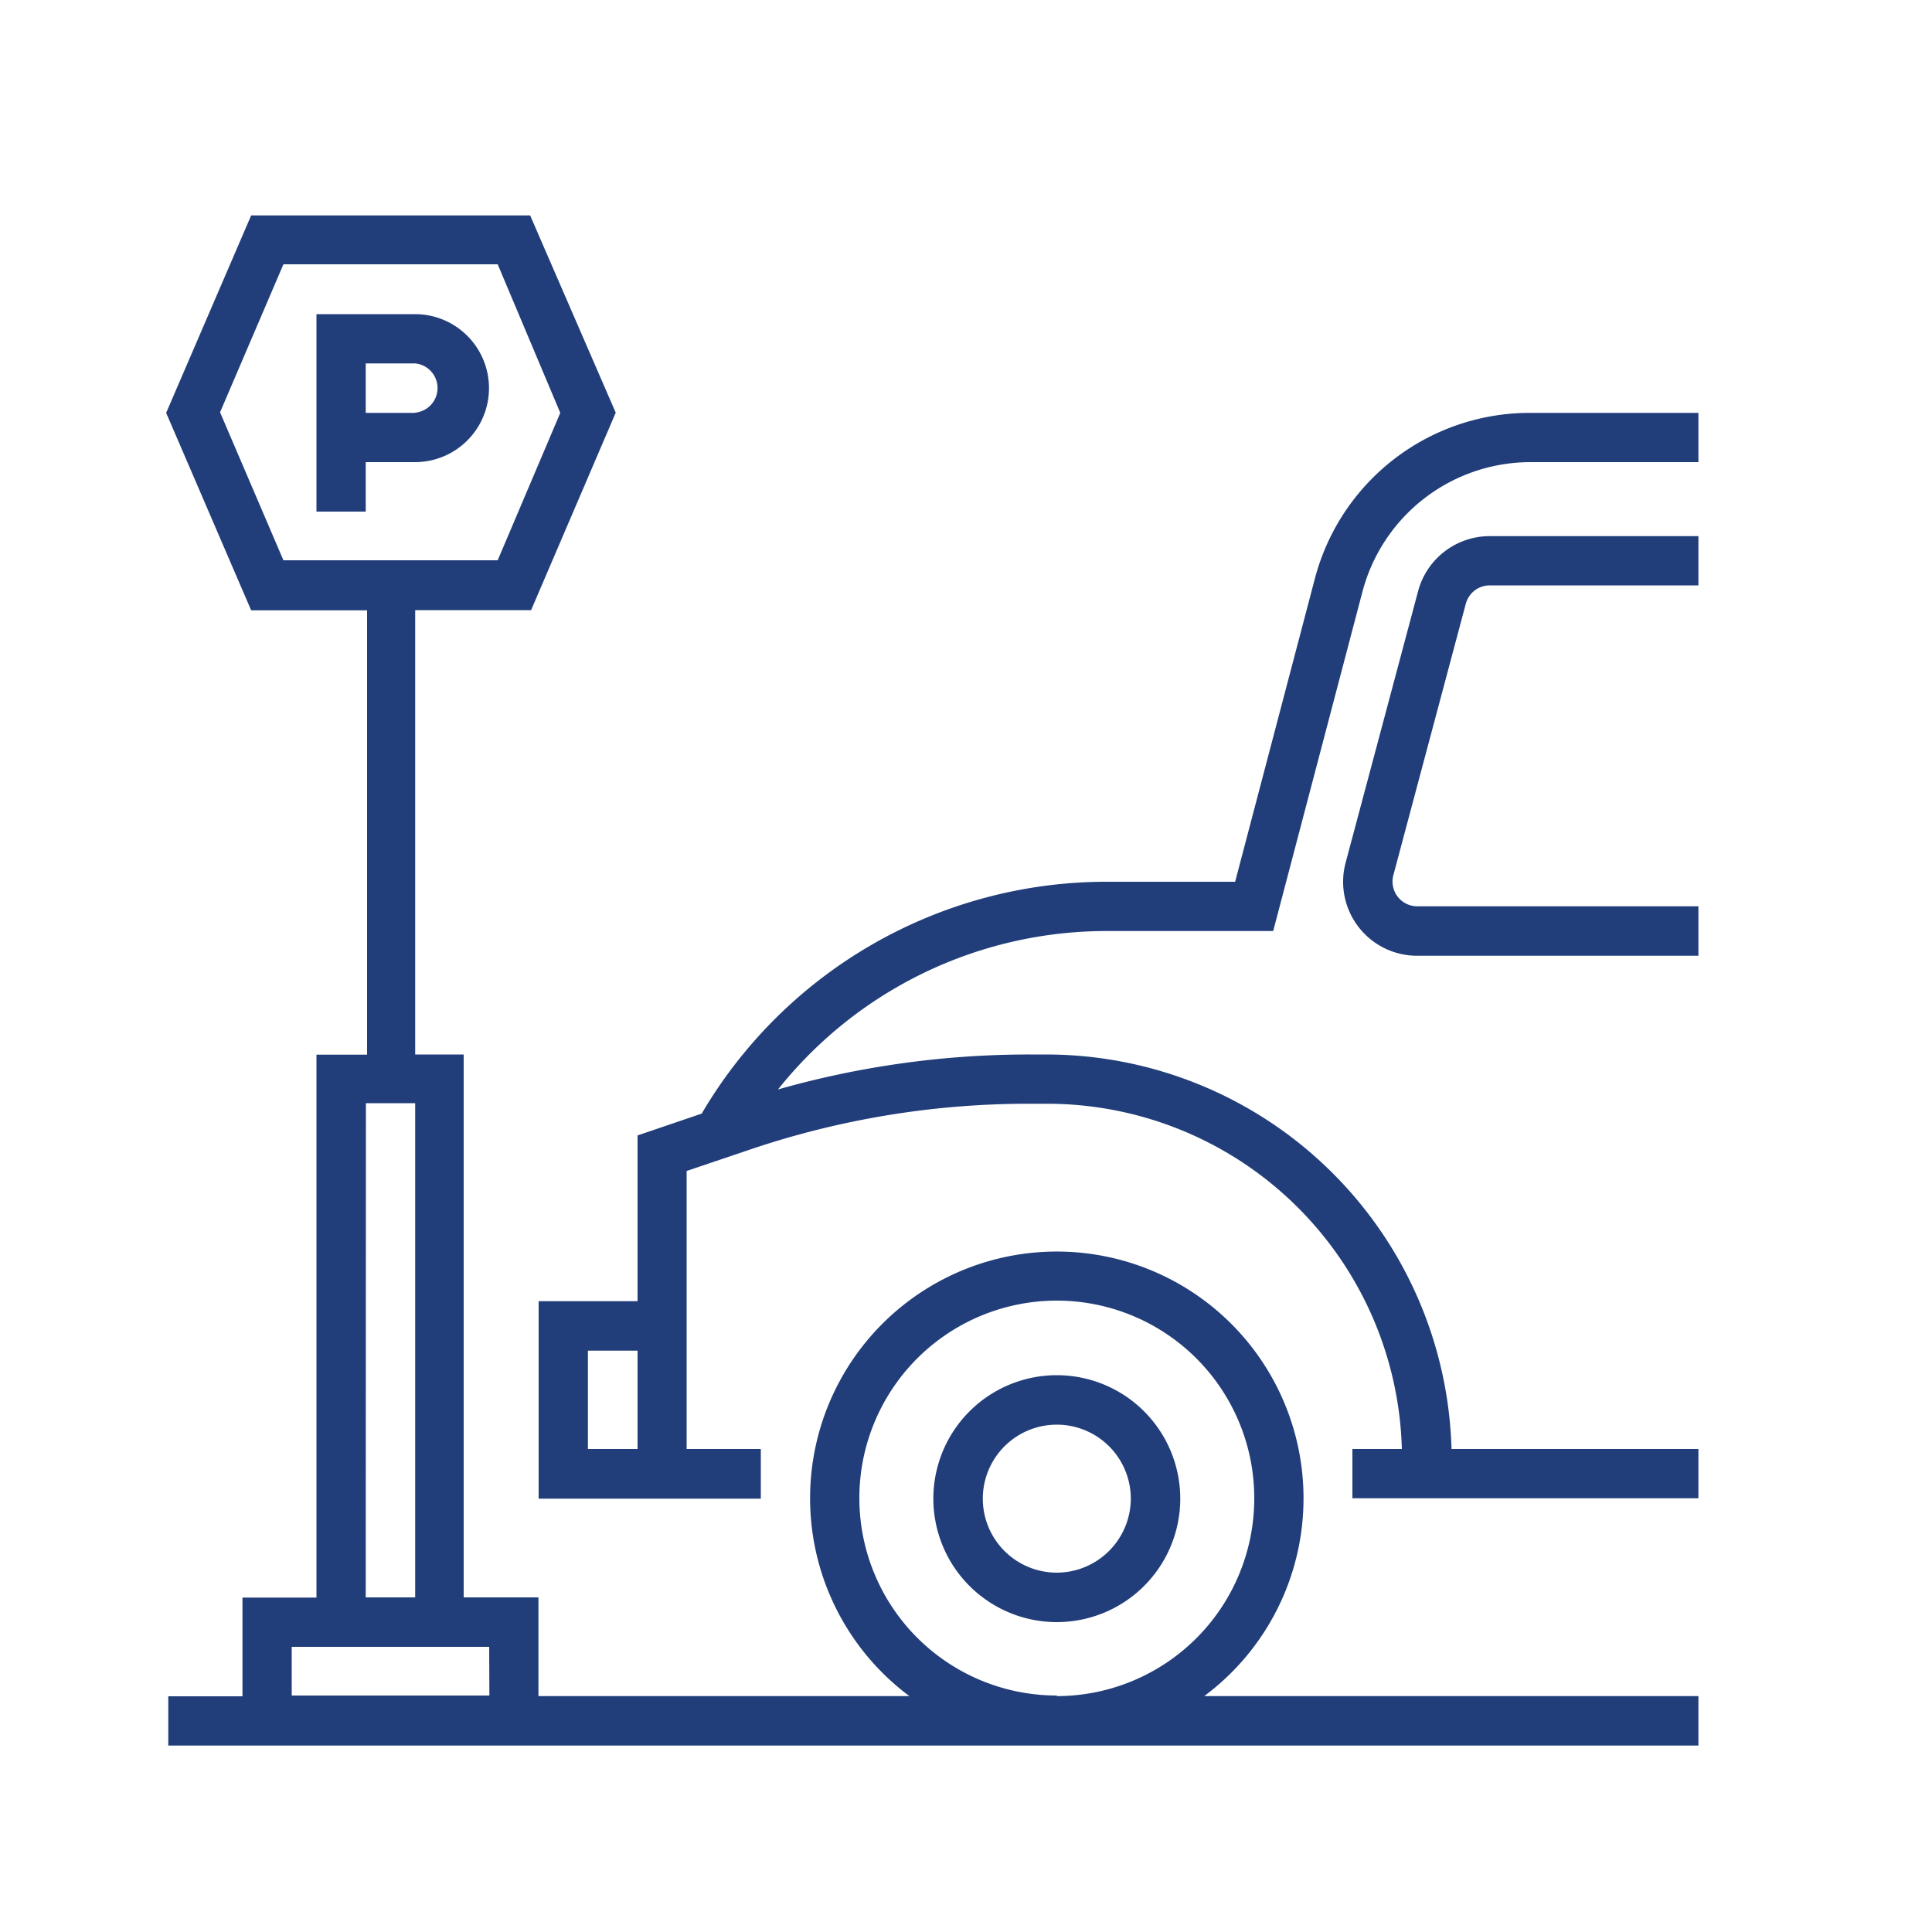 <svg id="Layer_1" data-name="Layer 1" xmlns="http://www.w3.org/2000/svg" width="100" height="100" viewBox="0 0 100 100"><title>careers</title><path d="M21.49,16.26H16.38V26.48h2.55V23.92h2.55a3.83,3.83,0,0,0,0-7.66Zm0,5.11H18.93V18.81h2.55a1.28,1.28,0,0,1,0,2.55Z" style="fill:#213e7a"/><path d="M67.47,77.57a12.77,12.77,0,1,0-20.4,10.22H27.87V82.68H24V54.58H21.49v-23h6l4.38-10.22L27.44,11.15H13L8.6,21.37,13,31.59h6v23H16.38v28.1H12.55v5.11H8.71v2.55h79.2V87.79H62.33A12.75,12.75,0,0,0,67.47,77.57ZM14.67,29l-3.28-7.66,3.28-7.66H25.76L29,21.37,25.76,29Zm4.27,28.1h2.55V82.68H18.93Zm6.39,30.66H15.1V85.24H25.32Zm29.38,0A10.22,10.22,0,1,1,64.92,77.57,10.23,10.23,0,0,1,54.7,87.79Z" style="fill:#213e7a"/><path d="M79.18,21.37a11.5,11.5,0,0,0-11.12,8.57l-4.13,15.7H57.25a24.3,24.3,0,0,0-20.93,12L33,58.77v8.58H27.88V77.57h11.5V75H35.54V60.61L39,59.44a44.9,44.9,0,0,1,14.23-2.31h.92A18.37,18.37,0,0,1,72.56,75H70v2.55H87.91V75H75.13A21,21,0,0,0,54.19,54.58h-.92a47.52,47.52,0,0,0-13,1.81,21.74,21.74,0,0,1,17-8.2H65.9l4.63-17.6a9,9,0,0,1,8.65-6.67h8.73V21.37ZM33,75H30.43V69.91H33Z" style="fill:#213e7a"/><path d="M54.7,71.18a6.39,6.39,0,1,0,6.39,6.39A6.39,6.39,0,0,0,54.7,71.18Zm0,10.22a3.83,3.83,0,1,1,3.83-3.83A3.84,3.84,0,0,1,54.7,81.4Z" style="fill:#213e7a"/><path d="M73.4,30.6,69.65,44.65a3.83,3.83,0,0,0,3.7,4.82H87.91V46.91H73.35a1.28,1.28,0,0,1-1.23-1.61l3.75-14.05a1.28,1.28,0,0,1,1.23-.95H87.91V27.75H77.1A3.84,3.84,0,0,0,73.4,30.6Z" style="fill:#213e7a"/></svg>